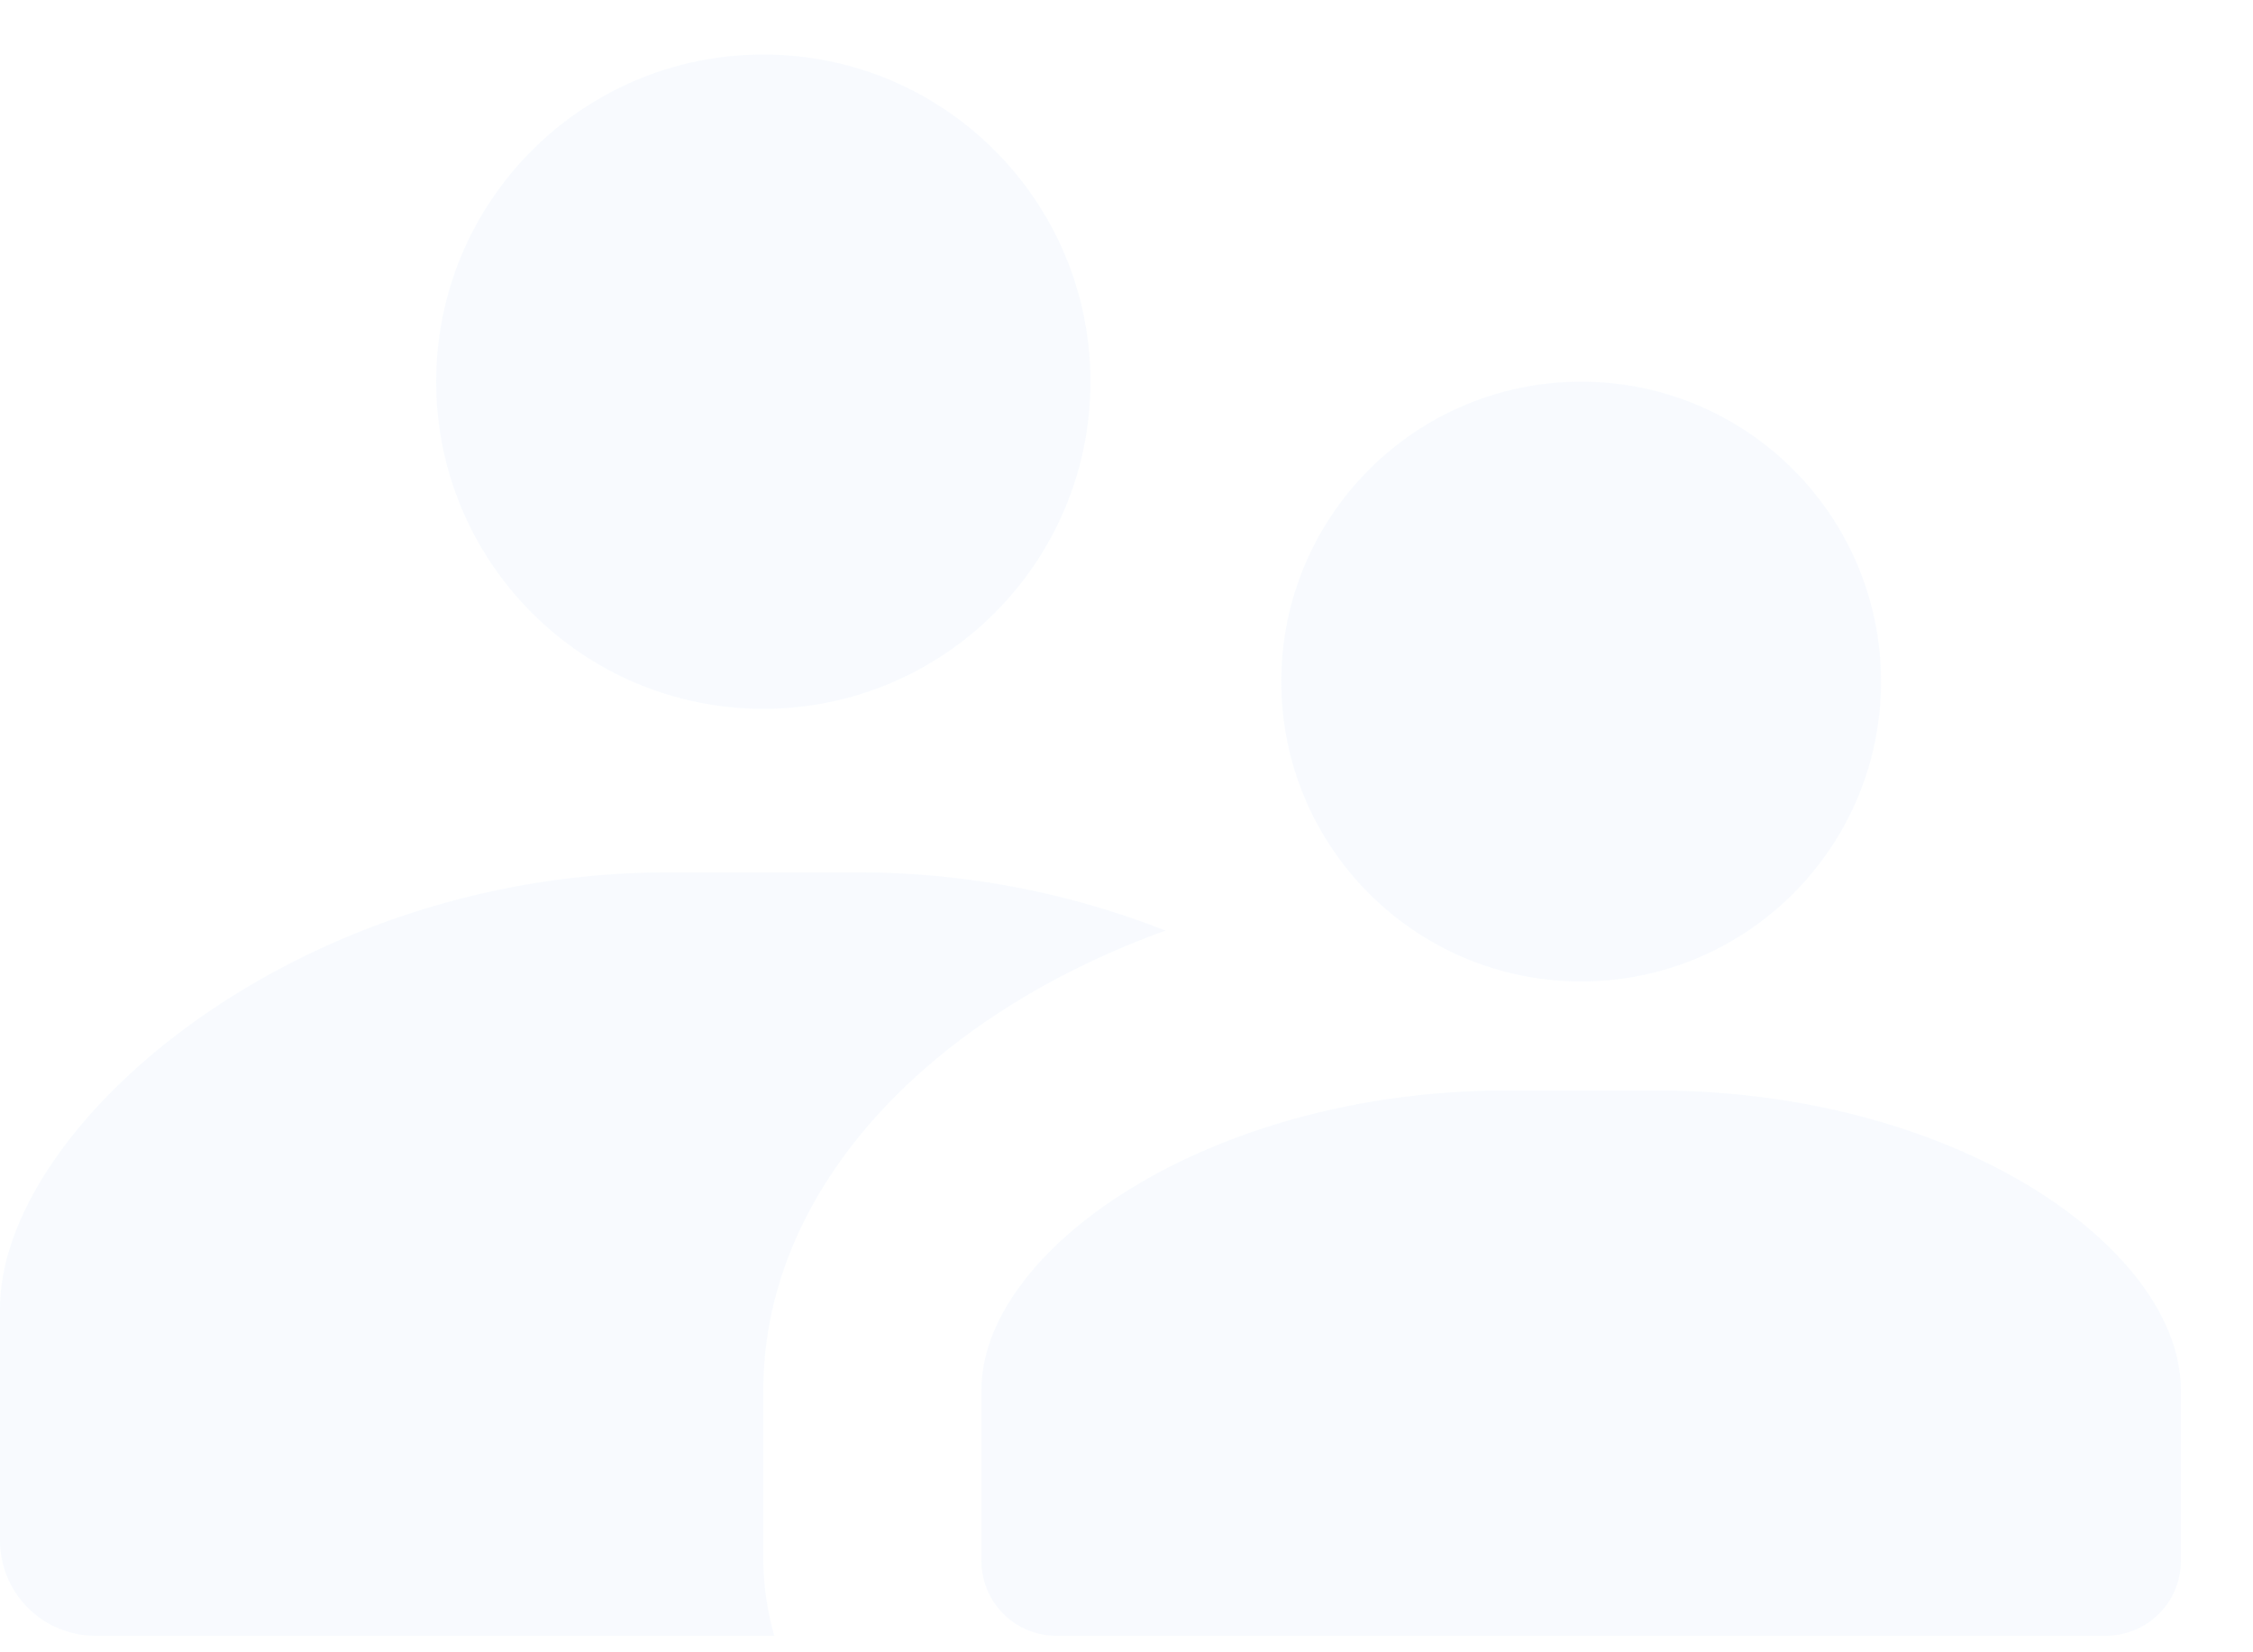 <svg xmlns="http://www.w3.org/2000/svg" viewBox="0 0 30 22"><g fill="#DAE8FC" opacity=".197"><circle cx="10.164" cy="5.082" r="4.356"/><path d="M22.052 14.52h-1.996c-3.93 0-6.988 2.098-6.988 3.993v2.269c0 .551.447.998.998.998h13.976a.998.998 0 00.998-.998v-2.269c0-1.895-2.995-3.993-6.988-3.993zm-6.532-2.129a11.154 11.154 0 00-4.085-.775H8.893C3.891 11.616 0 15.012 0 17.424v3.085a1.27 1.27 0 001.27 1.271h9.04a3.826 3.826 0 01-.146-.998v-2.269c0-2.663 2.179-4.973 5.355-6.122z"/><circle cx="21.054" cy="9.075" r="3.993"/></g></svg>